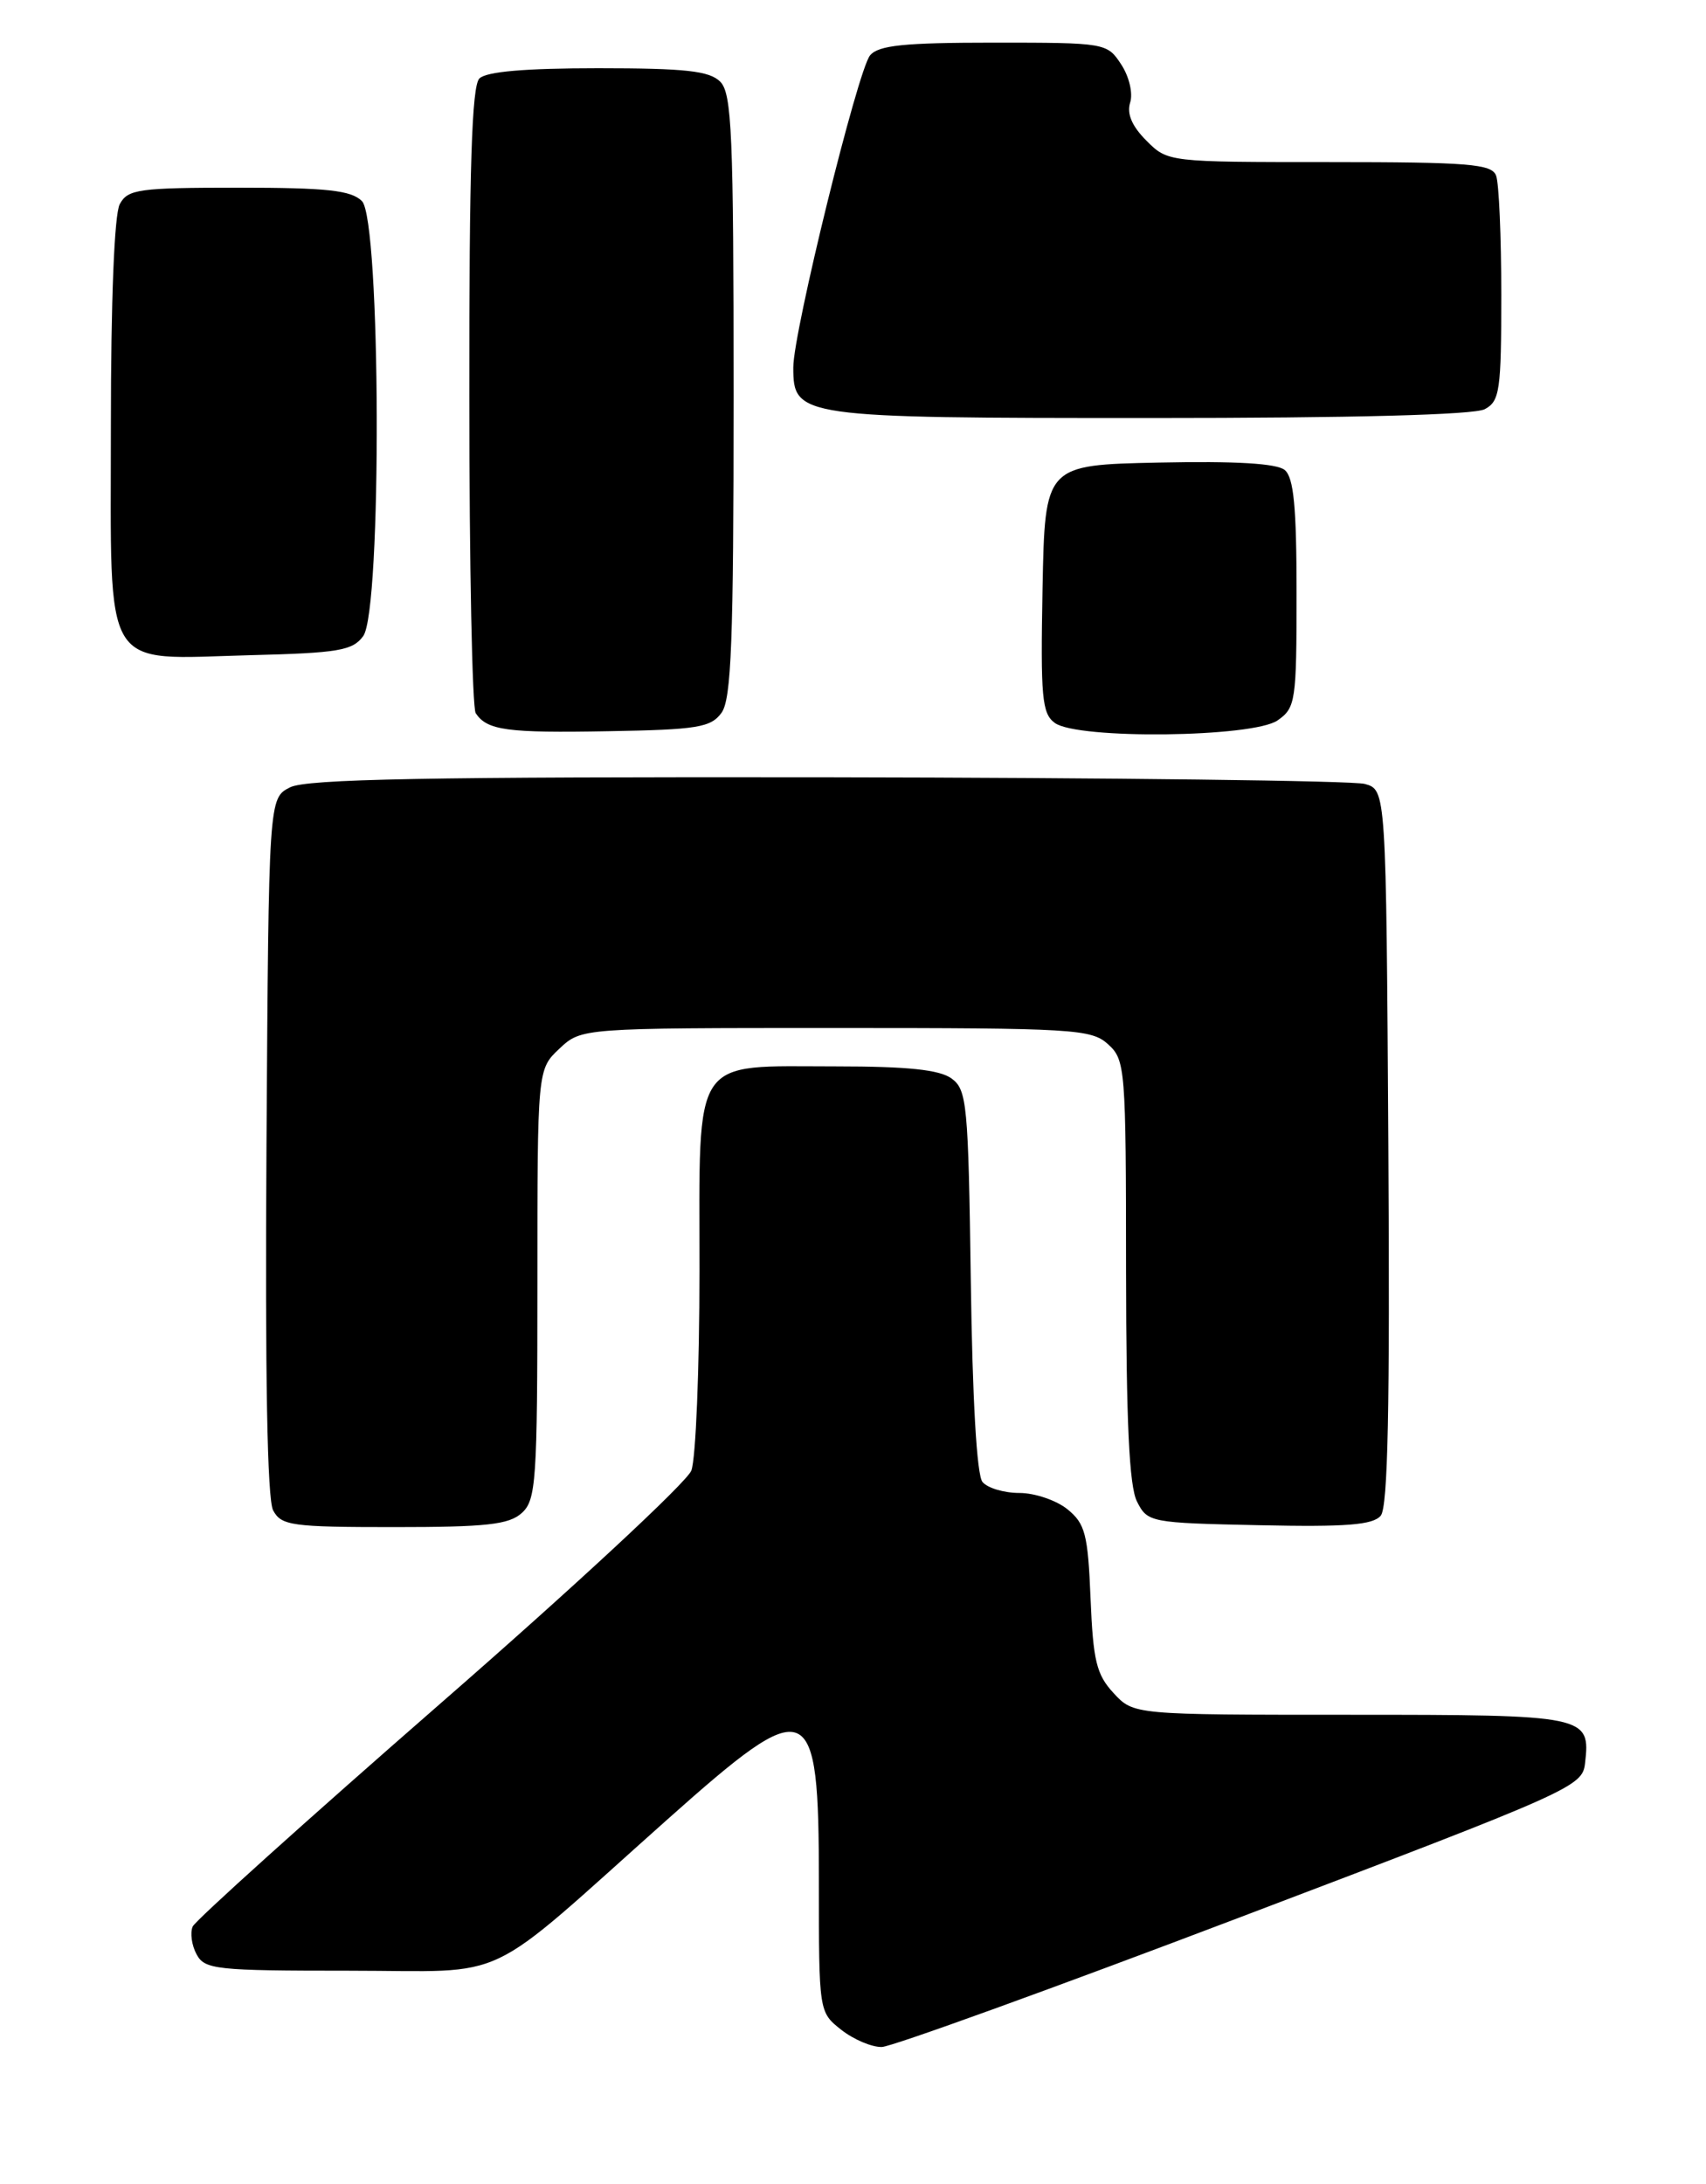 <?xml version="1.0" encoding="UTF-8" standalone="no"?>
<!DOCTYPE svg PUBLIC "-//W3C//DTD SVG 1.1//EN" "http://www.w3.org/Graphics/SVG/1.1/DTD/svg11.dtd" >
<svg xmlns="http://www.w3.org/2000/svg" xmlns:xlink="http://www.w3.org/1999/xlink" version="1.1" viewBox="0 0 200 256">
 <g >
 <path fill="currentColor"
d=" M 145.50 224.69 C 184.37 209.93 185.51 209.42 185.82 206.69 C 186.47 201.08 186.08 201.00 158.33 201.00 C 132.90 201.00 132.90 201.00 130.55 198.46 C 128.54 196.29 128.15 194.68 127.85 187.37 C 127.54 179.82 127.22 178.60 125.14 176.91 C 123.84 175.86 121.31 175.00 119.51 175.00 C 117.71 175.00 115.76 174.42 115.18 173.71 C 114.51 172.92 114.00 164.00 113.81 150.13 C 113.52 129.41 113.36 127.74 111.56 126.42 C 110.15 125.39 106.45 125.00 98.03 125.00 C 80.94 125.00 82.00 123.41 82.00 148.99 C 82.00 160.47 81.57 170.99 81.05 172.37 C 80.53 173.74 67.29 186.03 51.63 199.68 C 35.98 213.33 22.91 225.10 22.59 225.82 C 22.27 226.55 22.47 228.01 23.04 229.07 C 23.99 230.86 25.30 231.00 40.93 231.00 C 60.24 231.00 56.16 232.94 78.26 213.25 C 94.99 198.35 96.00 198.77 96.00 220.63 C 96.00 235.85 96.00 235.85 98.63 237.93 C 100.08 239.07 102.22 239.97 103.38 239.94 C 104.55 239.91 123.50 233.05 145.50 224.69 Z  M 61.17 177.35 C 62.85 175.83 63.00 173.63 63.00 150.52 C 63.00 125.35 63.00 125.35 65.58 122.92 C 68.16 120.50 68.16 120.50 97.98 120.50 C 125.89 120.50 127.93 120.62 129.90 122.40 C 131.93 124.24 132.00 125.18 132.01 148.90 C 132.03 166.71 132.38 174.19 133.29 176.00 C 134.53 178.45 134.81 178.51 147.63 178.78 C 157.85 179.00 160.96 178.75 161.87 177.66 C 162.71 176.64 162.95 164.97 162.76 134.43 C 162.50 92.59 162.50 92.59 160.00 91.89 C 158.62 91.51 130.28 91.16 97.00 91.11 C 50.07 91.05 35.94 91.31 34.00 92.29 C 31.50 93.56 31.50 93.56 31.24 134.32 C 31.07 161.29 31.33 175.75 32.02 177.04 C 32.98 178.83 34.19 179.00 46.21 179.00 C 57.03 179.00 59.66 178.71 61.17 177.35 Z  M 84.58 83.56 C 85.74 81.97 86.00 75.21 86.00 46.38 C 86.00 15.68 85.80 10.94 84.43 9.57 C 83.16 8.31 80.37 8.00 70.13 8.00 C 61.56 8.00 57.01 8.39 56.20 9.20 C 55.31 10.09 55.00 19.73 55.02 46.45 C 55.02 66.28 55.36 83.00 55.77 83.60 C 57.11 85.61 59.41 85.93 71.33 85.71 C 81.75 85.53 83.33 85.27 84.58 83.56 Z  M 149.78 84.44 C 151.89 82.97 152.00 82.20 152.00 69.57 C 152.00 59.42 151.67 55.97 150.61 55.09 C 149.68 54.32 144.86 54.03 135.86 54.22 C 122.50 54.50 122.50 54.50 122.22 68.99 C 121.98 81.74 122.15 83.64 123.66 84.74 C 126.32 86.69 146.91 86.45 149.78 84.44 Z  M 42.58 74.56 C 44.79 71.54 44.65 25.79 42.43 23.57 C 41.16 22.31 38.35 22.00 27.96 22.00 C 16.24 22.00 14.98 22.18 14.04 23.93 C 13.40 25.11 13.00 35.24 13.00 49.88 C 13.00 79.29 11.76 77.26 29.33 76.80 C 39.69 76.54 41.34 76.26 42.58 74.56 Z  M 174.07 47.96 C 175.82 47.03 176.00 45.77 176.00 34.55 C 176.00 27.74 175.73 21.45 175.39 20.58 C 174.87 19.22 172.19 19.00 155.85 19.00 C 136.95 19.00 136.90 19.00 134.39 16.48 C 132.70 14.79 132.08 13.33 132.49 12.03 C 132.84 10.94 132.38 8.98 131.44 7.55 C 129.79 5.03 129.61 5.00 116.51 5.00 C 105.96 5.00 102.99 5.31 102.00 6.49 C 100.55 8.24 93.00 38.91 93.00 43.06 C 93.00 48.91 93.63 49.00 134.79 49.00 C 158.62 49.00 172.83 48.63 174.07 47.96 Z "/>
</g>
</svg>